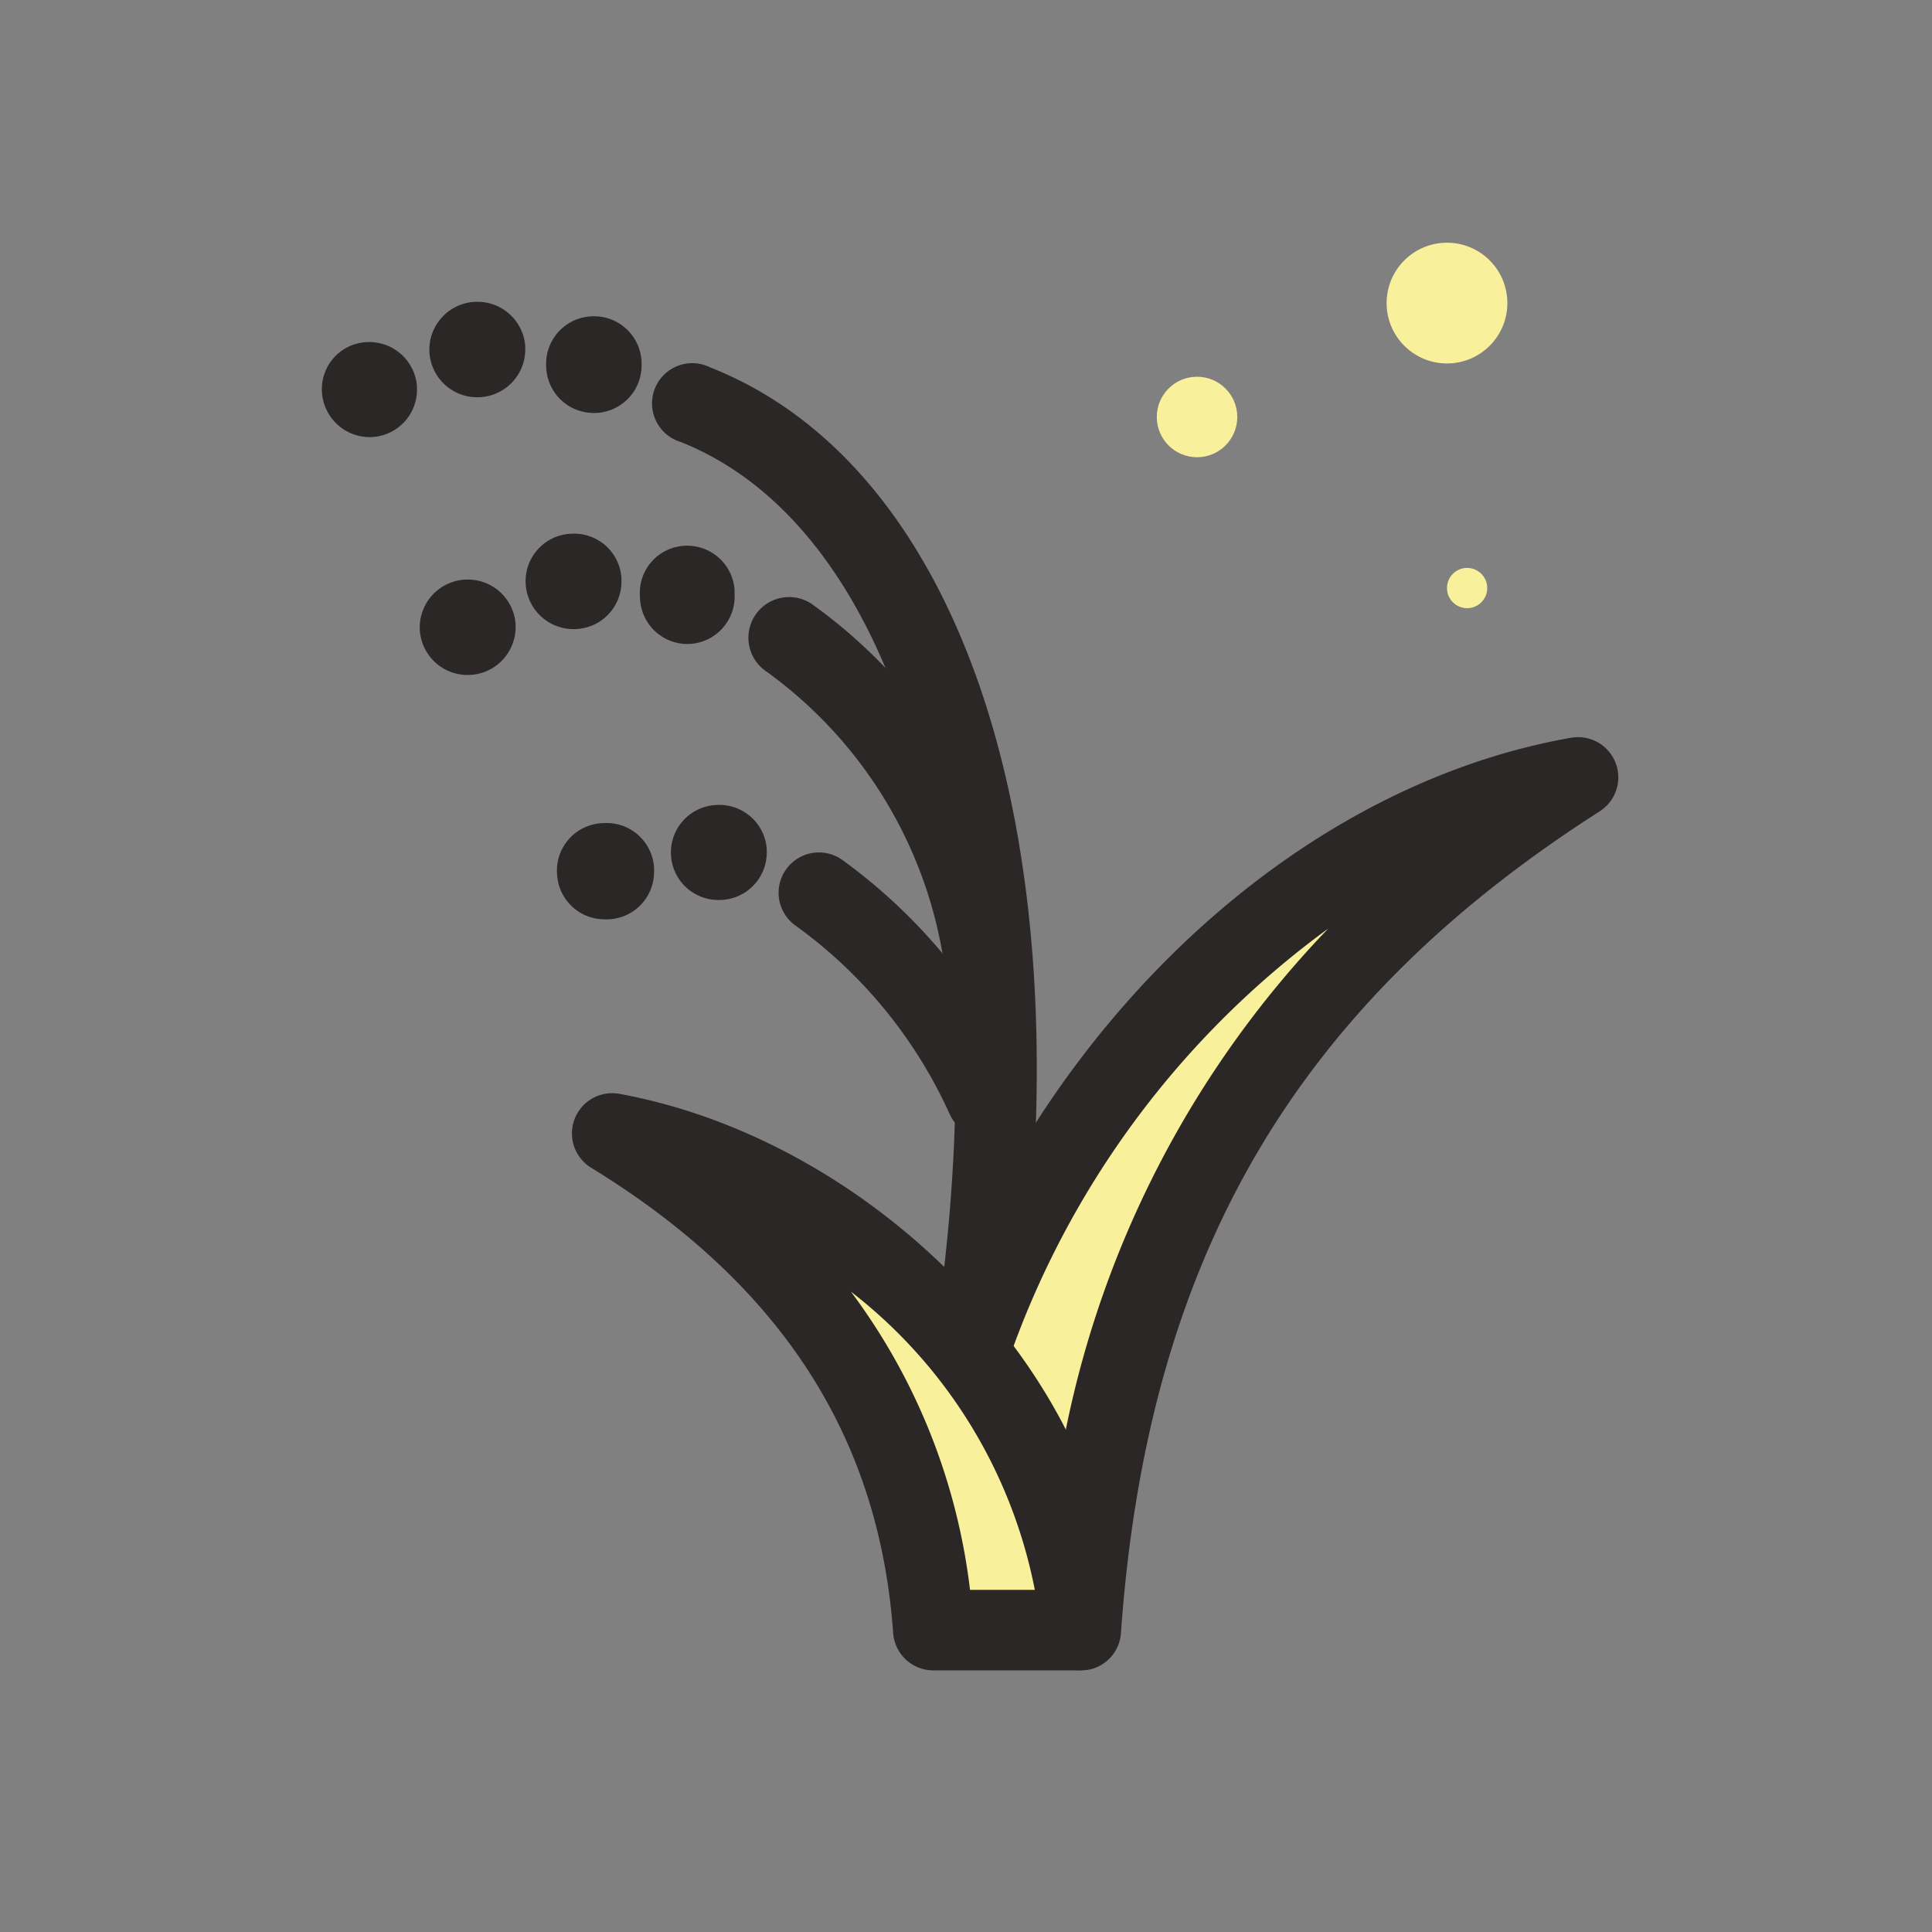 <svg id="レイヤー_1" data-name="レイヤー 1" xmlns="http://www.w3.org/2000/svg" viewBox="0 0 48 48"><rect x="0" y="0" width="48" height="48" fill="#808080" stroke="none"/><defs><style>.cls-1{fill:#f8f09b;}.cls-2{fill:#2b2727;}</style></defs><title>oryza
_sativa</title><path class="cls-1" d="M26.85,40.5c.75-10.64,5.39-16.75,12.35-21.17C31.46,20.66,25.39,28,23.48,35.57Z"/><path class="cls-2" d="M26.85,41.5a1,1,0,0,1-.83-.44l-3.36-4.93a1,1,0,0,1-.15-.8c2.19-8.7,9-15.68,16.52-17a1,1,0,0,1,.71,1.83C32.17,25,28.51,31.27,27.85,40.57a1,1,0,0,1-.74.9A1.15,1.15,0,0,1,26.85,41.5Zm-2.28-6.12,1.57,2.31A25.14,25.14,0,0,1,33,23.07,22.38,22.38,0,0,0,24.57,35.38Z"/><path class="cls-1" d="M26.77,40.5c0-5.44-5.43-11.2-11.55-12.34,3.69,2.27,7.52,6,8,12.34Z"/><path class="cls-2" d="M26.77,41.5H23.19a1,1,0,0,1-1-.93c-.35-4.89-2.8-8.67-7.49-11.55a1,1,0,0,1,.71-1.84C22,28.4,27.77,34.62,27.77,40.5A1,1,0,0,1,26.77,41.5Zm-2.67-2h1.61a12.36,12.36,0,0,0-4.57-7.41A15.4,15.4,0,0,1,24.1,39.5Z"/><path class="cls-2" d="M24.29,33.86h-.14a1,1,0,0,1-.85-1.13c1.53-10.87-1-19.61-6.39-21.75a1,1,0,1,1,.74-1.85C24,11.64,27,21,25.28,33A1,1,0,0,1,24.29,33.86Z"/><path class="cls-2" d="M24.57,26.24h0a1,1,0,0,1-1-1,10.92,10.92,0,0,0-4.52-8.55A1,1,0,1,1,20.16,15a12.92,12.92,0,0,1,5.41,10.24A1,1,0,0,1,24.57,26.24Z"/><path class="cls-2" d="M24.51,28.27a1,1,0,0,1-.92-.6A11.72,11.72,0,0,0,19.77,23a1,1,0,0,1-.24-1.4,1,1,0,0,1,1.39-.24,13.75,13.75,0,0,1,4.5,5.54,1,1,0,0,1-.51,1.32A1,1,0,0,1,24.51,28.27Z"/><path class="cls-2" d="M13.57,9.11v0h0a1.18,1.18,0,0,1,1.12-1.25h0A1.18,1.18,0,0,1,15.94,9h0s0,0,0,0h0v.09h0a1.18,1.18,0,0,1-1.19,1.17h0A1.18,1.18,0,0,1,13.57,9.11Z"/><path class="cls-2" d="M15.9,14.82v0h0A1.17,1.17,0,0,1,17,13.56h0a1.18,1.18,0,0,1,1.25,1.1h0v0h0v.09h0A1.18,1.18,0,0,1,17.09,16h0A1.18,1.18,0,0,1,15.9,14.82Z"/><path class="cls-2" d="M16.67,21.24v0h0A1.18,1.18,0,0,1,17.8,20h0a1.18,1.18,0,0,1,1.25,1.1h0s0,0,0,0h0v.09h0a1.18,1.18,0,0,1-1.19,1.17h0A1.18,1.18,0,0,1,16.67,21.24Z"/><path class="cls-2" d="M13.84,21.72v0h0A1.18,1.18,0,0,1,15,20.45h0a1.18,1.18,0,0,1,1.25,1.11h0s0,0,0,0h0v.09h0A1.18,1.18,0,0,1,15,22.84h0A1.18,1.18,0,0,1,13.84,21.72Z"/><path class="cls-2" d="M13.06,14.5v0h0a1.18,1.18,0,0,1,1.13-1.24h0a1.18,1.18,0,0,1,1.25,1.1h0v0h0v.09h0a1.18,1.18,0,0,1-1.19,1.18h0A1.19,1.19,0,0,1,13.06,14.5Z"/><path class="cls-2" d="M10.43,15.65v0h0a1.19,1.19,0,0,1,1.13-1.25h0a1.19,1.19,0,0,1,1.25,1.11h0v0h0v.09h0a1.19,1.19,0,0,1-1.19,1.17h0A1.19,1.19,0,0,1,10.43,15.65Z"/><path class="cls-2" d="M10.67,8.77v0h0A1.19,1.19,0,0,1,11.79,7.5h0a1.19,1.19,0,0,1,1.26,1.11h0s0,0,0,0h0v.09h0a1.19,1.19,0,0,1-1.2,1.17h0A1.19,1.19,0,0,1,10.67,8.77Z"/><path class="cls-2" d="M8,9.76v0H8A1.17,1.17,0,0,1,9.1,8.5h0a1.19,1.19,0,0,1,1.26,1.1h0v0h0v.09h0a1.18,1.18,0,0,1-1.2,1.17h0A1.19,1.19,0,0,1,8,9.76Z"/><circle class="cls-1" cx="35.95" cy="7.53" r="1.5"/><circle class="cls-1" cx="29.74" cy="10.36" r="1"/><circle class="cls-1" cx="36.45" cy="14.61" r="0.5"/></svg>